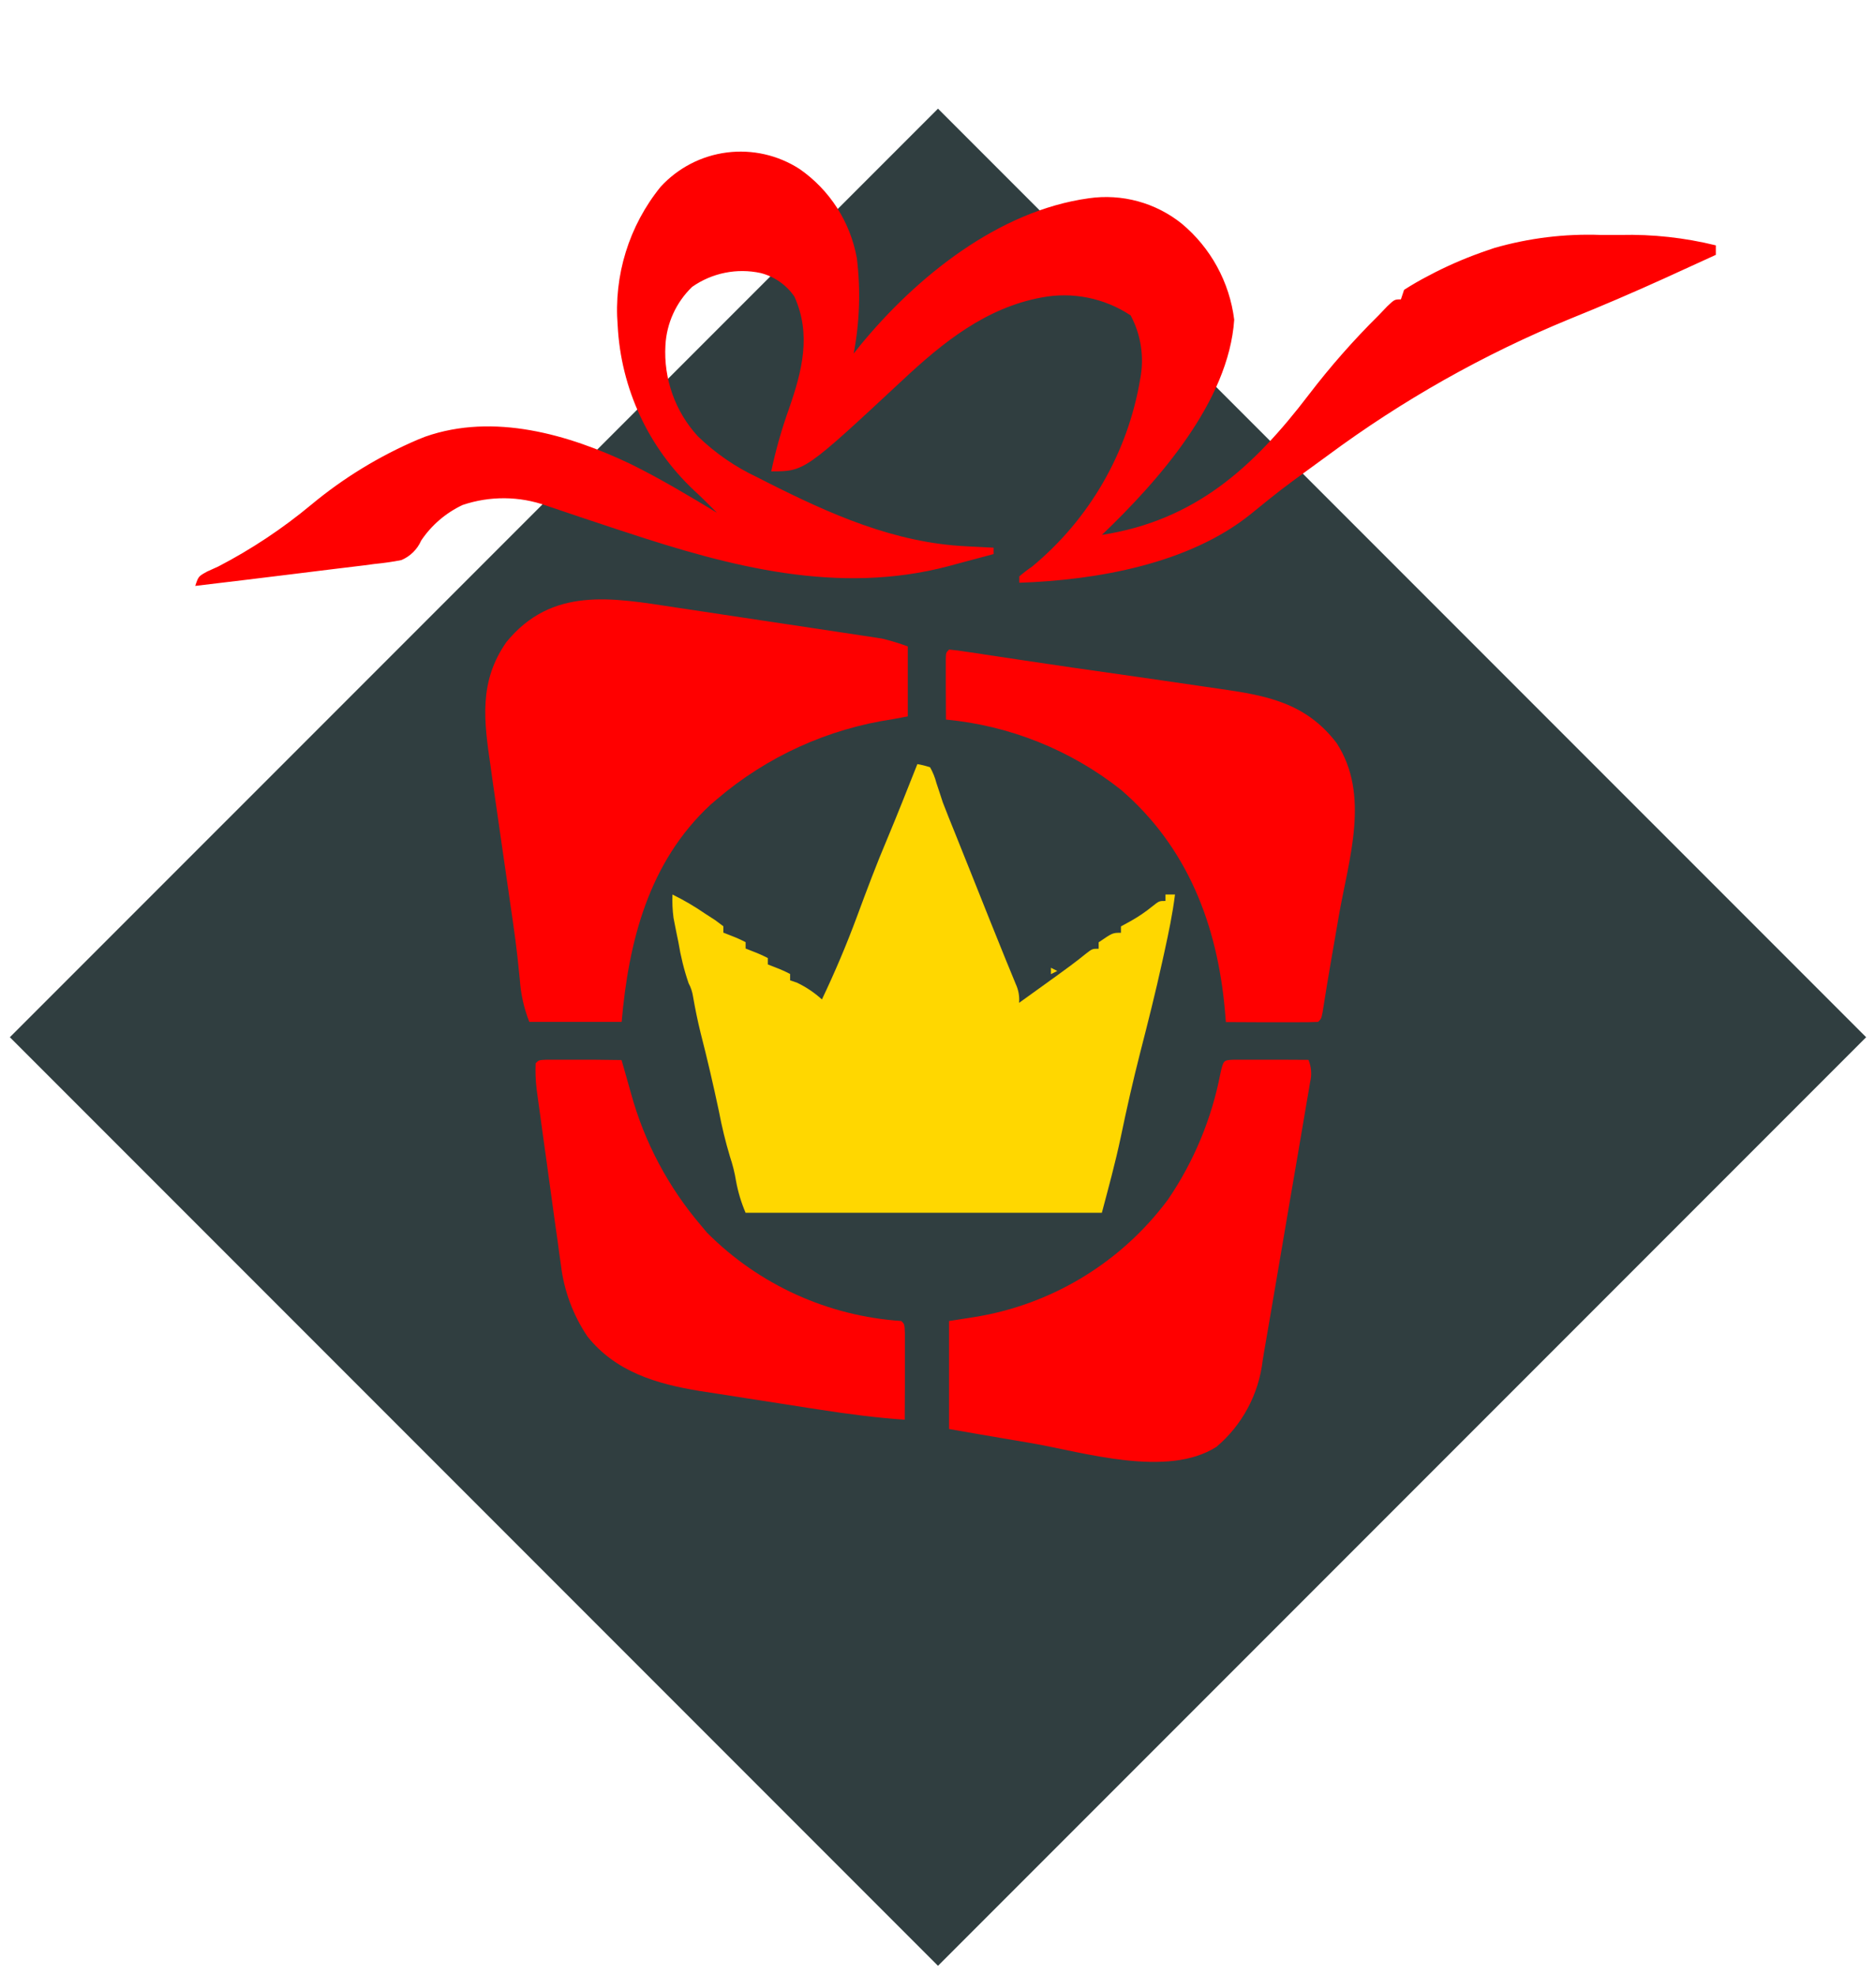 <svg width="95" height="100" viewBox="0 0 95 100" fill="none" xmlns="http://www.w3.org/2000/svg">
<g clip-path="url(#clip0_86_553)">
<path d="M94.5 52.5L47.5 5.5L0.5 52.5L47.5 99.5L94.5 52.5Z" fill="#303E40"/>
<path d="M40.49 8.554C41.246 9.078 41.891 9.746 42.389 10.52C42.886 11.294 43.226 12.159 43.39 13.064C43.588 14.673 43.534 16.304 43.229 17.896C43.329 17.766 43.44 17.635 43.548 17.496C46.396 14.022 50.555 10.665 55.142 10.035C55.971 9.916 56.816 9.968 57.625 10.189C58.434 10.41 59.188 10.795 59.842 11.319C61.313 12.544 62.263 14.282 62.5 16.182C62.22 20.323 58.662 24.339 55.8 27.074C60.523 26.344 63.479 23.643 66.27 19.987C67.357 18.565 68.541 17.219 69.814 15.96C69.957 15.81 70.099 15.66 70.247 15.507C70.619 15.154 70.619 15.154 70.941 15.154L71.102 14.671C71.502 14.416 71.883 14.193 72.302 13.977C72.423 13.913 72.545 13.85 72.671 13.784C73.53 13.349 74.419 12.976 75.332 12.668L75.665 12.554C77.42 12.048 79.245 11.824 81.071 11.892C81.401 11.892 81.731 11.892 82.062 11.892C83.687 11.852 85.31 12.03 86.889 12.419V12.9C86.155 13.233 85.42 13.569 84.684 13.907L84.346 14.062C82.733 14.795 81.108 15.492 79.47 16.153C75.123 17.939 71.015 20.257 67.238 23.053L66.446 23.63C64.864 24.782 64.864 24.782 63.346 26.014C60.216 28.543 55.531 29.364 51.618 29.496V29.174C51.823 28.998 52.038 28.833 52.262 28.681C55.17 26.279 57.115 22.908 57.739 19.187C57.953 18.089 57.783 16.951 57.256 15.965C55.929 15.084 54.31 14.758 52.746 15.057C49.929 15.577 47.759 17.323 45.72 19.227C40.744 23.858 40.744 23.858 39.055 23.858C39.282 22.781 39.583 21.722 39.955 20.686C40.615 18.786 41.097 16.935 40.229 15.014C39.824 14.421 39.216 13.997 38.521 13.82C37.925 13.691 37.309 13.686 36.712 13.807C36.115 13.927 35.549 14.17 35.05 14.52C34.239 15.3 33.755 16.36 33.697 17.484C33.649 18.322 33.77 19.16 34.052 19.951C34.334 20.741 34.772 21.466 35.34 22.084C36.222 22.938 37.239 23.639 38.351 24.159L38.841 24.409C42.051 26.029 45.299 27.476 48.933 27.651C49.067 27.659 49.2 27.665 49.333 27.672C49.662 27.69 49.989 27.706 50.317 27.722V28.044C49.727 28.203 49.136 28.36 48.545 28.518L48.045 28.653C42.438 30.135 36.982 28.684 31.634 26.917C31.534 26.883 31.434 26.849 31.325 26.817C30.11 26.417 28.896 26.011 27.683 25.598C26.31 25.106 24.811 25.093 23.429 25.559C22.579 25.958 21.853 26.58 21.329 27.359C21.134 27.805 20.776 28.158 20.329 28.348C19.868 28.441 19.414 28.501 18.947 28.548L18.414 28.619C17.895 28.685 17.378 28.748 16.86 28.807C16.154 28.891 15.451 28.979 14.745 29.068C13.126 29.268 11.507 29.464 9.887 29.656C10.048 29.173 10.048 29.173 10.487 28.93C10.675 28.845 10.864 28.758 11.059 28.671C12.733 27.802 14.308 26.755 15.759 25.549C17.391 24.193 19.212 23.081 21.165 22.249L21.542 22.099C25 20.891 28.787 21.983 31.96 23.499C33.453 24.237 34.88 25.092 36.306 25.952C35.929 25.572 35.551 25.193 35.156 24.831C32.831 22.654 31.442 19.66 31.279 16.479C31.073 13.943 31.853 11.426 33.457 9.451C34.335 8.496 35.522 7.882 36.809 7.718C38.096 7.554 39.4 7.85 40.49 8.554Z" fill="#FF0000"/>
<path d="M46.455 38.676C46.674 38.712 46.889 38.766 47.099 38.837C47.241 39.088 47.349 39.357 47.421 39.637L47.584 40.127L47.743 40.613C47.843 40.869 47.943 41.124 48.043 41.378C48.122 41.578 48.122 41.578 48.204 41.778L48.384 42.223C48.532 42.592 48.679 42.961 48.827 43.331C48.911 43.537 48.993 43.745 49.077 43.953C49.274 44.444 49.47 44.935 49.665 45.425C49.72 45.56 49.775 45.696 49.829 45.836C49.941 46.111 50.051 46.386 50.159 46.662C50.415 47.304 50.674 47.945 50.935 48.585C50.98 48.696 51.027 48.807 51.074 48.922C51.195 49.222 51.317 49.516 51.44 49.814C51.577 50.109 51.634 50.435 51.606 50.76L53.006 49.753C53.136 49.653 53.269 49.565 53.406 49.466C53.942 49.079 54.472 48.694 54.985 48.276C55.314 48.021 55.314 48.021 55.636 48.021V47.696C56.342 47.213 56.342 47.213 56.764 47.213V46.891L57.278 46.609C57.653 46.397 58.01 46.155 58.344 45.884C58.697 45.602 58.697 45.602 59.019 45.602V45.276H59.502C59.38 46.252 59.18 47.204 58.969 48.166C58.932 48.33 58.897 48.495 58.859 48.666C58.518 50.216 58.133 51.751 57.736 53.289C57.374 54.71 57.05 56.135 56.752 57.572C56.478 58.861 56.138 60.106 55.797 61.386H37.757C37.537 60.872 37.374 60.336 37.274 59.786C37.206 59.365 37.102 58.95 36.966 58.546C36.739 57.792 36.553 57.026 36.407 56.252C36.123 54.917 35.816 53.593 35.476 52.27C35.328 51.67 35.204 51.064 35.097 50.451C35.062 50.211 34.986 49.979 34.87 49.766C34.64 49.091 34.468 48.398 34.355 47.695C34.31 47.481 34.31 47.481 34.265 47.26C34.238 47.121 34.21 46.983 34.181 46.84C34.157 46.714 34.131 46.589 34.107 46.458C34.055 46.066 34.037 45.671 34.052 45.276C34.626 45.557 35.178 45.88 35.703 46.242L36.23 46.583L36.63 46.883V47.205L37.013 47.356C37.268 47.452 37.516 47.563 37.757 47.688V48.01L38.14 48.161C38.395 48.257 38.643 48.368 38.884 48.493V48.815L39.267 48.966C39.522 49.062 39.77 49.173 40.011 49.298V49.62C40.127 49.66 40.243 49.701 40.364 49.741C40.822 49.96 41.246 50.245 41.622 50.587C42.278 49.21 42.864 47.829 43.394 46.399C43.887 45.07 44.381 43.748 44.936 42.443C45.458 41.198 45.954 39.936 46.455 38.676Z" fill="#FFD700"/>
<path d="M34.212 30.746L35.14 30.885C35.784 30.981 36.428 31.079 37.071 31.177C37.896 31.302 38.721 31.426 39.545 31.549L41.455 31.836L42.367 31.973C42.791 32.036 43.216 32.1 43.64 32.166L44.017 32.221L44.37 32.276L44.67 32.323C45.111 32.43 45.545 32.562 45.97 32.718V36.26C45.593 36.329 45.593 36.329 45.21 36.402C41.923 36.888 38.838 38.29 36.31 40.448L35.98 40.73C32.852 43.63 31.834 47.642 31.48 51.724H26.804C26.535 51.041 26.373 50.32 26.324 49.588C26.298 49.327 26.271 49.066 26.243 48.805C26.23 48.673 26.216 48.541 26.201 48.405C26.137 47.824 26.058 47.244 25.974 46.664C25.958 46.553 25.942 46.442 25.926 46.327C25.894 46.1 25.86 45.871 25.826 45.642C25.773 45.276 25.726 44.911 25.668 44.542C25.52 43.504 25.371 42.466 25.219 41.428C25.126 40.786 25.034 40.145 24.942 39.503C24.908 39.261 24.873 39.02 24.842 38.778C24.504 36.478 24.242 34.506 25.642 32.501C27.95 29.677 30.995 30.255 34.212 30.746Z" fill="#FF0000"/>
<path d="M62.481 53.637H63.009C63.197 53.637 63.386 53.637 63.581 53.637C63.776 53.637 63.981 53.637 64.181 53.637H64.781L66.261 53.645C66.409 54.005 66.438 54.404 66.342 54.782C66.321 54.914 66.299 55.046 66.276 55.182C66.253 55.318 66.226 55.472 66.2 55.62C66.174 55.768 66.148 55.926 66.121 56.084C66.035 56.591 65.949 57.098 65.862 57.606C65.802 57.959 65.741 58.312 65.682 58.666C65.556 59.406 65.429 60.147 65.3 60.889C65.137 61.834 64.976 62.781 64.817 63.729C64.693 64.462 64.568 65.192 64.443 65.92C64.382 66.268 64.324 66.62 64.264 66.965C64.182 67.456 64.096 67.946 64.011 68.436C63.987 68.578 63.964 68.721 63.94 68.868C63.743 70.567 62.907 72.128 61.6 73.233C59.121 74.813 54.923 73.52 52.278 73.054L51.044 72.845C50.044 72.677 49.053 72.504 48.059 72.33V66.863L49.286 66.673C53.226 66.056 56.767 63.917 59.146 60.716C60.457 58.793 61.36 56.622 61.8 54.337C61.953 53.661 61.953 53.661 62.481 53.637Z" fill="#FF0000"/>
<path d="M48.063 32.877C48.353 32.903 48.642 32.943 48.931 32.988L49.547 33.077L49.91 33.136C50.559 33.236 51.209 33.331 51.861 33.428L53.002 33.597C53.953 33.739 54.901 33.879 55.859 34.011C56.406 34.088 56.952 34.167 57.498 34.246L58.782 34.431C59.481 34.531 60.179 34.633 60.876 34.737L61.719 34.859C64.127 35.2 66.126 35.566 67.686 37.61C69.4 40.248 68.299 43.475 67.796 46.366C67.722 46.799 67.645 47.231 67.572 47.666L67.427 48.497C67.269 49.409 67.118 50.323 66.975 51.239C66.909 51.563 66.909 51.563 66.749 51.724C66.403 51.738 66.058 51.742 65.712 51.74C65.501 51.74 65.291 51.74 65.073 51.74H64.403H63.73C63.18 51.74 62.629 51.737 62.078 51.732C62.062 51.539 62.045 51.345 62.029 51.147C61.648 46.827 60.136 42.872 56.763 39.973C54.213 37.96 51.136 36.726 47.903 36.421C47.897 35.858 47.895 35.298 47.895 34.739C47.895 34.58 47.895 34.42 47.895 34.254C47.895 34.088 47.895 33.954 47.895 33.793C47.895 33.653 47.895 33.511 47.895 33.366C47.903 33.038 47.903 33.038 48.063 32.877Z" fill="#FF0000"/>
<path d="M27.689 53.637H28.217H28.789H29.389H29.989L31.474 53.655C31.521 53.817 31.567 53.978 31.615 54.144C31.644 54.244 31.673 54.35 31.704 54.456C31.791 54.756 31.875 55.062 31.96 55.364C32.637 57.819 33.846 60.095 35.501 62.031C35.601 62.15 35.701 62.269 35.801 62.39C38.429 65.029 41.928 66.619 45.644 66.863C45.805 67.024 45.805 67.024 45.823 67.486C45.823 67.786 45.823 67.786 45.823 68.096C45.823 68.204 45.823 68.31 45.823 68.421C45.823 68.764 45.823 69.107 45.823 69.45C45.823 69.682 45.823 69.914 45.823 70.15C45.823 70.72 45.821 71.289 45.815 71.859C44.375 71.759 42.961 71.577 41.535 71.353L40.875 71.253L39.498 71.037C38.915 70.944 38.332 70.855 37.749 70.765C37.295 70.696 36.841 70.623 36.386 70.552C36.069 70.502 35.751 70.453 35.432 70.405C33.246 70.048 31.175 69.437 29.748 67.646C29.02 66.567 28.559 65.329 28.406 64.037C28.363 63.728 28.363 63.728 28.317 63.41C28.286 63.186 28.256 62.962 28.227 62.738C28.198 62.514 28.163 62.276 28.127 62.044C28.061 61.56 27.994 61.077 27.927 60.593C27.843 59.974 27.758 59.355 27.672 58.737C27.606 58.258 27.539 57.781 27.472 57.305C27.441 57.076 27.409 56.848 27.379 56.62C27.334 56.301 27.29 55.981 27.247 55.662C27.223 55.482 27.199 55.3 27.173 55.113C27.122 54.682 27.106 54.249 27.125 53.816C27.286 53.655 27.286 53.655 27.689 53.637Z" fill="#FF0000"/>
<path d="M53.219 48.984L53.541 49.145L53.219 49.306V48.984Z" fill="#FFD700"/>
</g>
<defs>
<clipPath id="clip0_86_553">
<rect width="94" height="99" fill="white" transform="translate(0.5 0.5)"/>
</clipPath>
</defs>
</svg>
